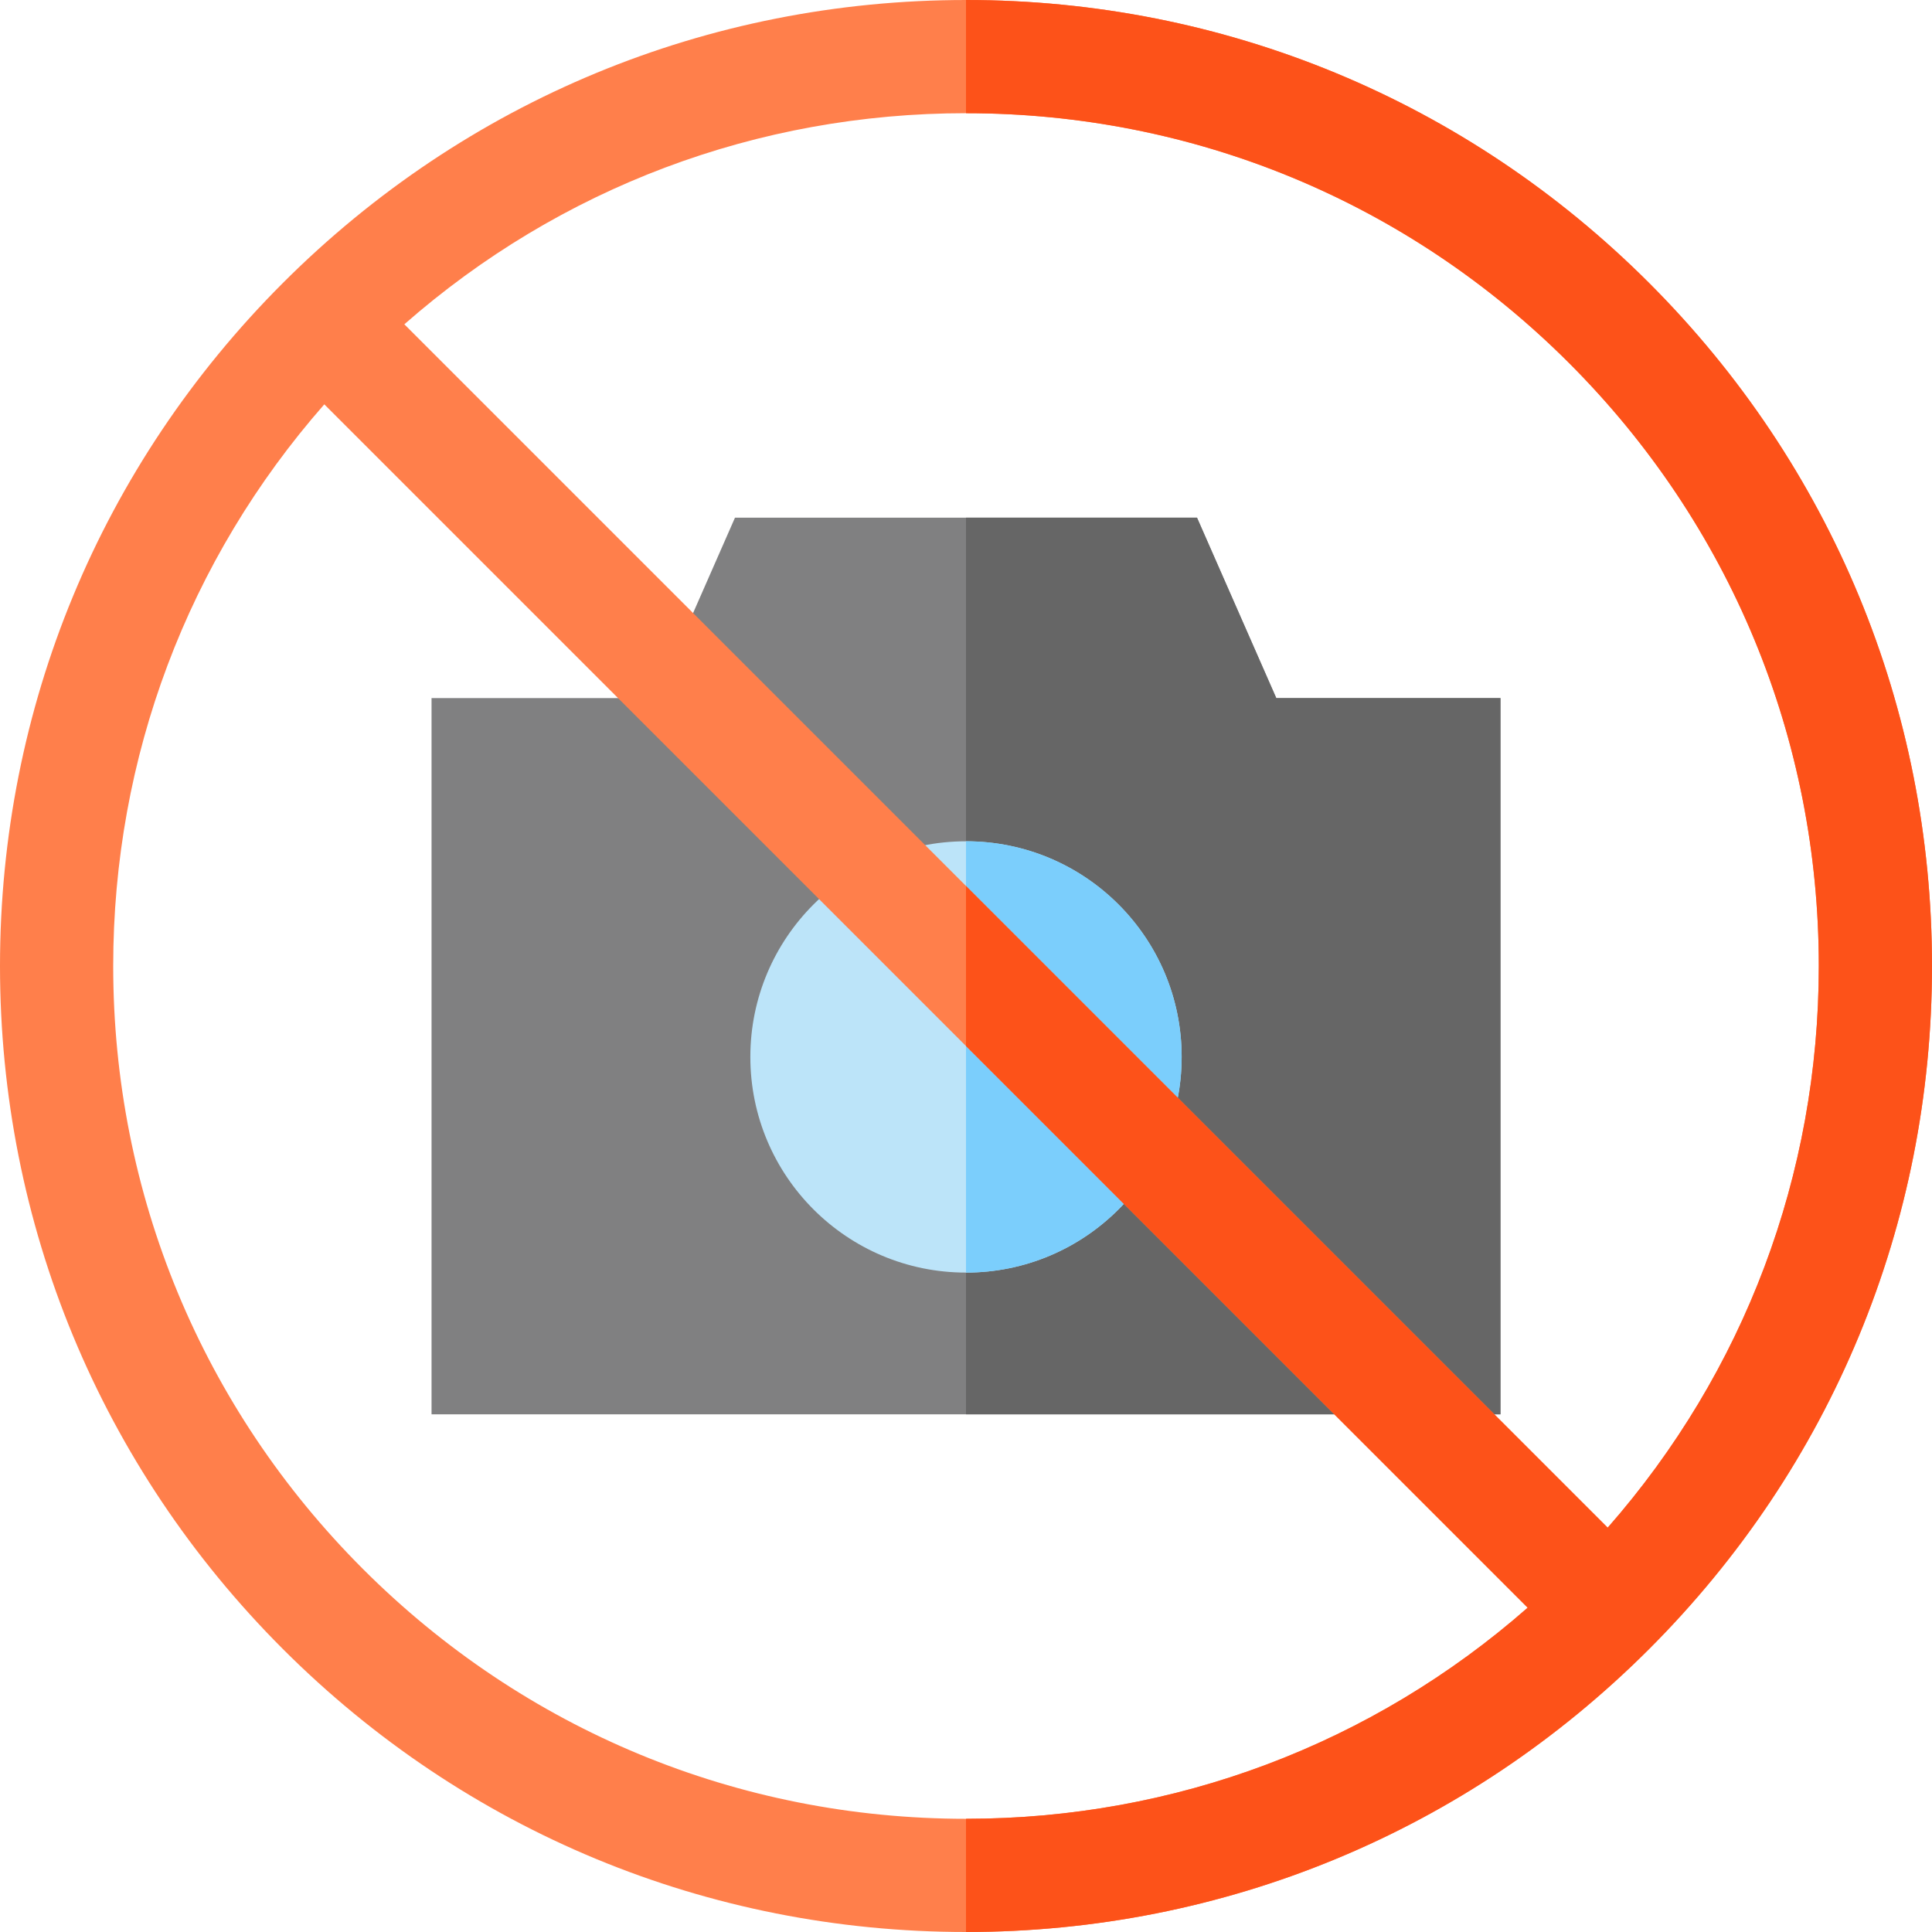<?xml version="1.0" encoding="iso-8859-1"?>
<!-- Generator: Adobe Illustrator 19.0.0, SVG Export Plug-In . SVG Version: 6.00 Build 0)  -->
<svg version="1.1" id="Capa_1" xmlns="http://www.w3.org/2000/svg" xmlns:xlink="http://www.w3.org/1999/xlink" x="0px" y="0px"
	 viewBox="0 0 512 512" style="enable-background:new 0 0 512 512;" xml:space="preserve">
<polygon style="fill:#808081;" points="338.229,185.001 317.219,137.185 194.781,137.185 173.771,185.001 114.363,185.001 
	114.363,374.815 397.637,374.815 397.637,185.001 "/>
<polygon style="fill:#666666;" points="338.229,185.001 317.219,137.185 256,137.185 256,374.815 397.637,374.815 397.637,185.001 
	"/>
<circle style="fill:#BCE4F9;" cx="256" cy="280.1" r="57.15"/>
<path style="fill:#7BCEFC;" d="M313.152,280.095c0,31.564-25.588,57.152-57.152,57.152c0-28.843,0-81.247,0-114.304
	C287.564,222.943,313.152,248.53,313.152,280.095z"/>
<path style="fill:#FF7F4B;" d="M437.02,74.98C388.667,26.629,324.38,0,256,0S123.333,26.629,74.98,74.98
	C26.629,123.333,0,187.62,0,256s26.629,132.667,74.98,181.02C123.333,485.371,187.62,512,256,512s132.667-26.629,181.02-74.98
	C485.371,388.667,512,324.38,512,256S485.371,123.333,437.02,74.98z M96.194,415.806C53.508,373.12,30,316.367,30,256
	c0-55.339,19.768-107.633,55.943-148.845l318.902,318.902C363.632,462.232,311.339,482,256,482
	C195.633,482,138.88,458.492,96.194,415.806z M426.057,404.845L107.155,85.942C148.368,49.768,200.661,30,256,30
	c60.367,0,117.12,23.508,159.806,66.194S482,195.633,482,256C482,311.339,462.232,363.633,426.057,404.845z"/>
<path style="fill:#FD5219;" d="M437.02,74.98C388.667,26.629,324.38,0,256,0v30c60.367,0,117.12,23.508,159.806,66.194
	S482,195.633,482,256c0,55.339-19.768,107.633-55.943,148.845L256,234.787v42.426l148.845,148.845
	C363.632,462.232,311.339,482,256,482v30c68.38,0,132.667-26.629,181.02-74.98C485.371,388.667,512,324.38,512,256
	S485.371,123.333,437.02,74.98z"/>
<g>
</g>
<g>
</g>
<g>
</g>
<g>
</g>
<g>
</g>
<g>
</g>
<g>
</g>
<g>
</g>
<g>
</g>
<g>
</g>
<g>
</g>
<g>
</g>
<g>
</g>
<g>
</g>
<g>
</g>
</svg>
